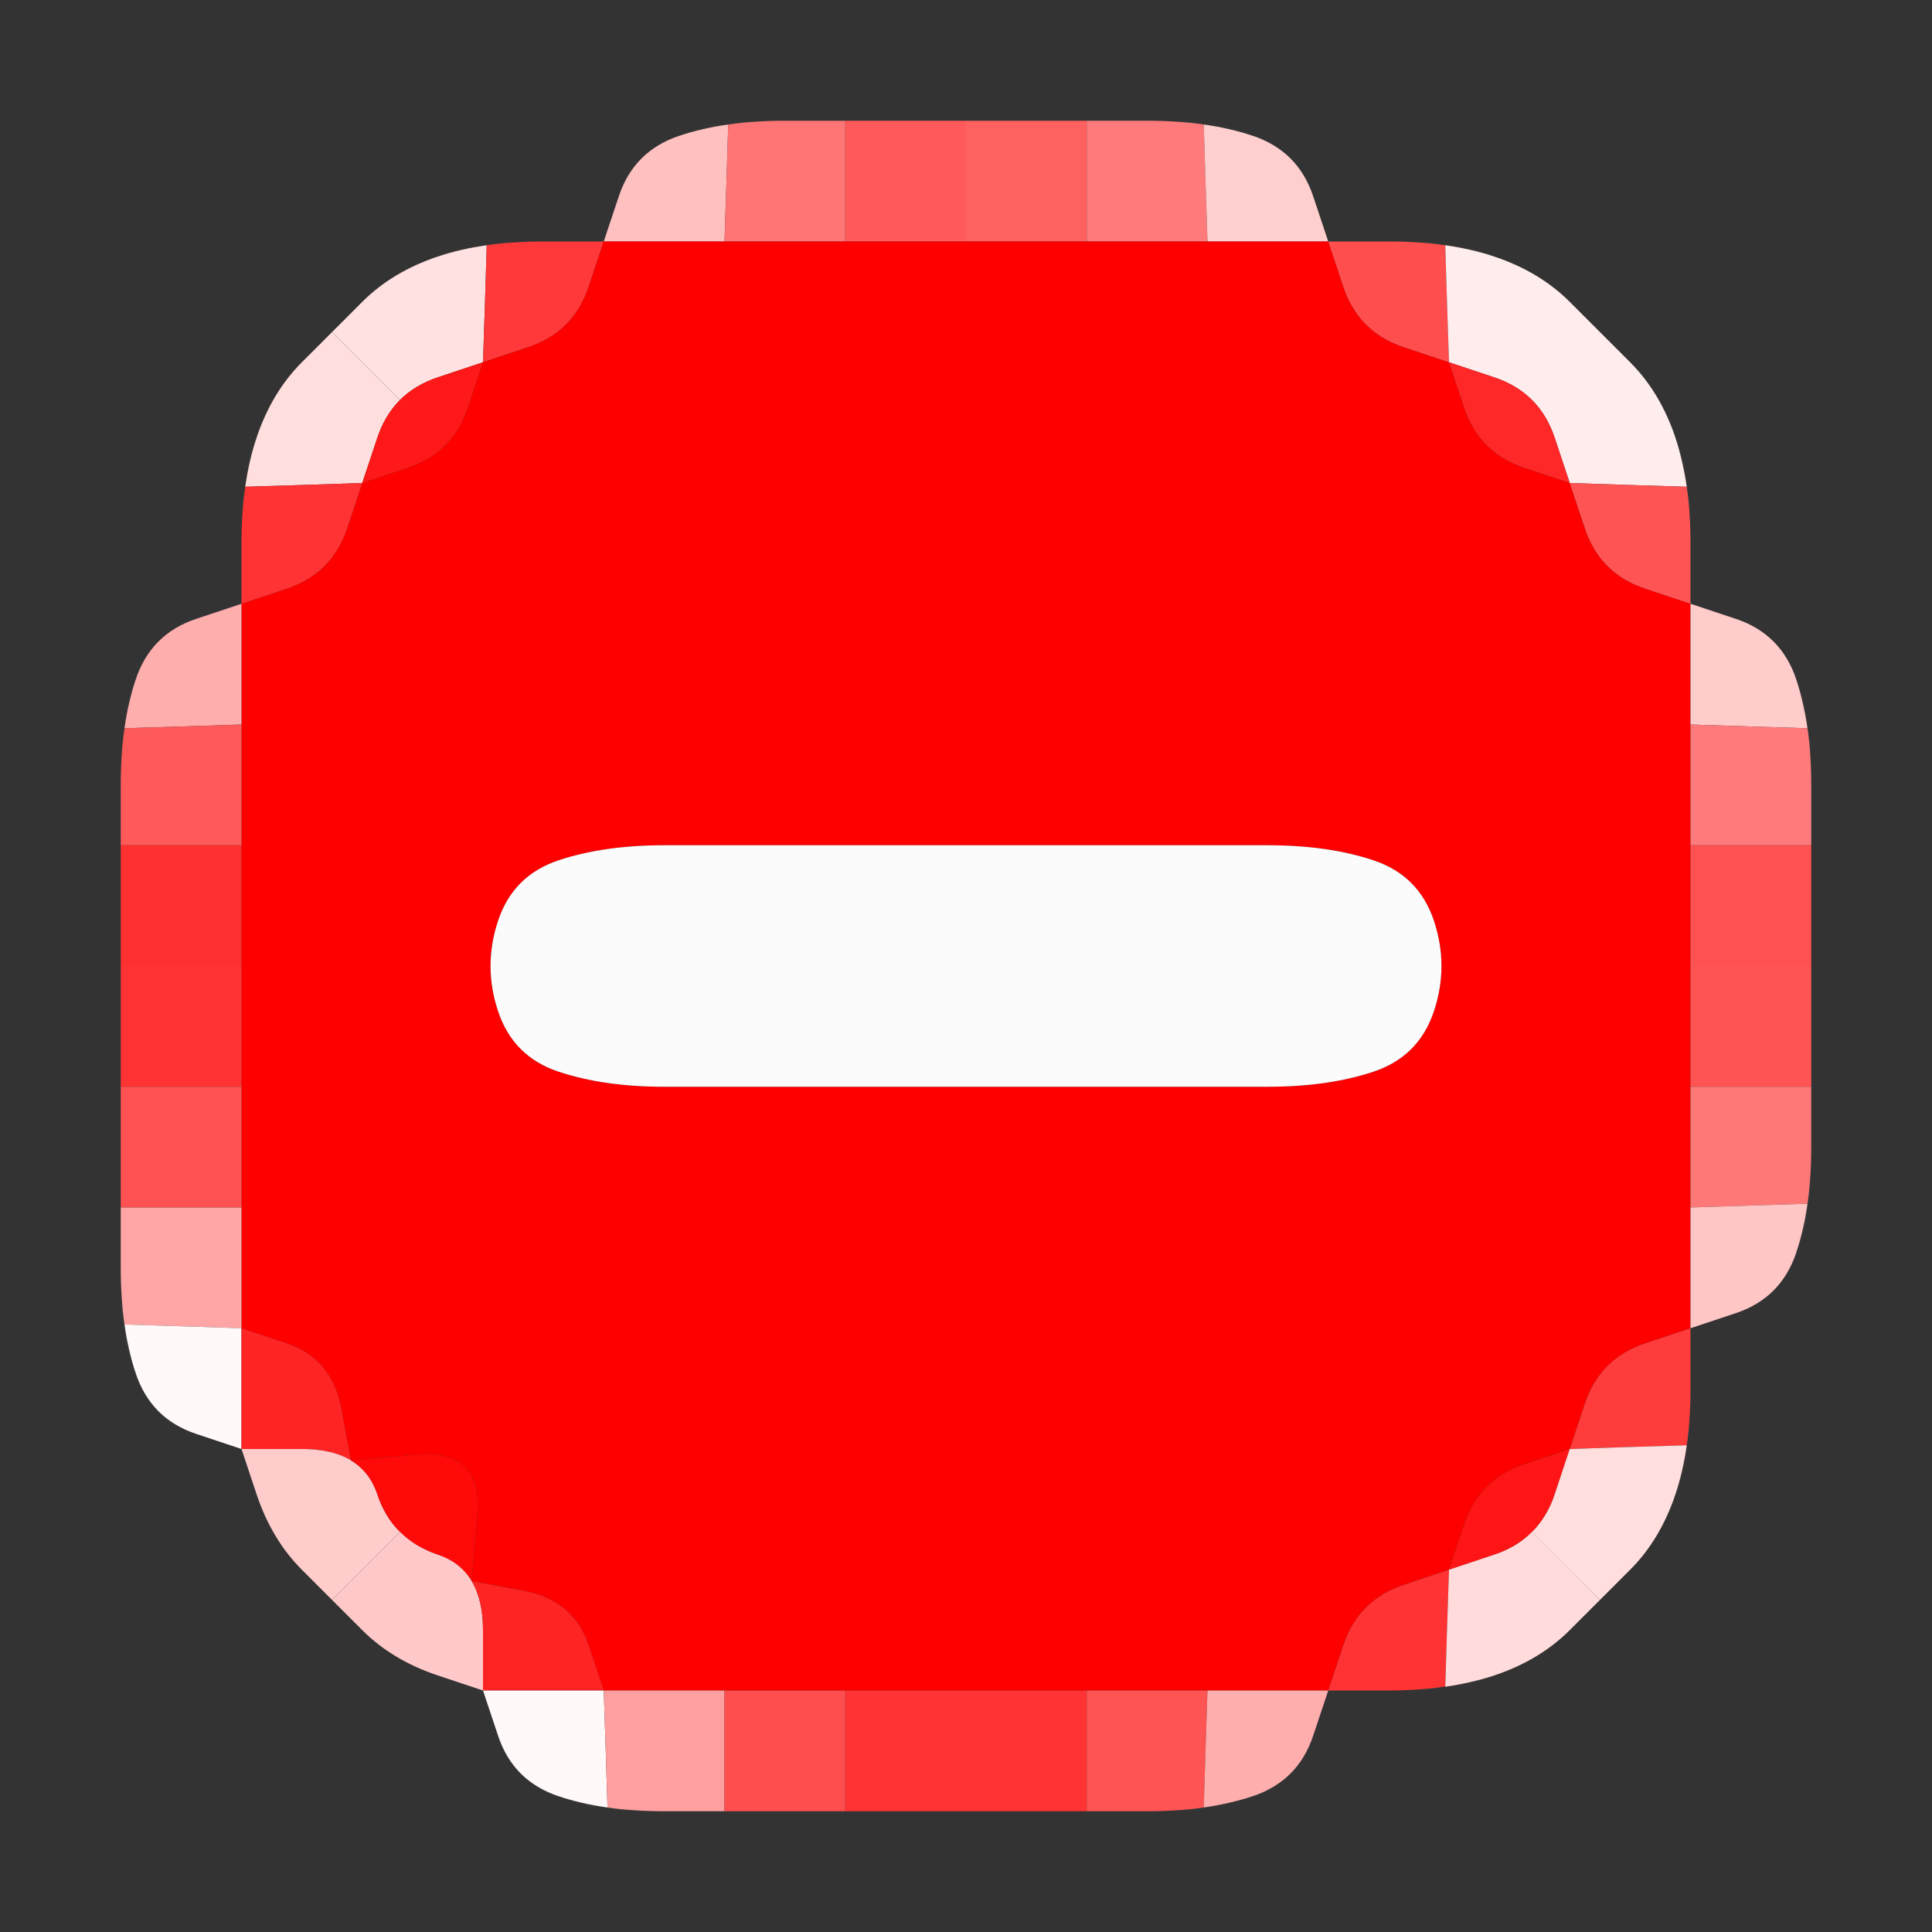 <?xml version="1.0" encoding="UTF-8" standalone="no"?>
<svg
   xmlns:dc="http://purl.org/dc/elements/1.1/"
   xmlns:cc="http://creativecommons.org/ns#"
   xmlns:rdf="http://www.w3.org/1999/02/22-rdf-syntax-ns#"
   xmlns:svg="http://www.w3.org/2000/svg"
   xmlns="http://www.w3.org/2000/svg"
   viewBox="0 0 16 16"
   height="16"
   width="16"
   id="svg2"
   version="1.1">
  <rect x="0" y="0" width="16" height="16" fill="#333333" stroke="none"/>
  <defs
     id="defs6" />
  <g
     id="g106">
    <path
       id="path12"
       d="M 0,0.5 V 0 H 0.5 1 1.5 2 2.5 3 3.5 4 4.5 5 5.5 6 6.5 7 7.5 8 8.5 9 9.5 10 10.5 11 11.5 12 12.5 13 13.5 14 14.5 15 15.5 16 V 0.5 1 1.5 2 2.5 3 3.5 4 4.5 5 5.5 6 6.5 7 7.5 8 8.5 9 9.5 10 10.5 11 11.5 12 12.5 13 13.5 14 14.5 15 15.5 16 H 15.5 15 14.5 14 13.5 13 12.5 12 11.5 11 10.5 10 9.5 9 8.5 8 7.5 7 6.5 6 5.5 5 4.5 4 3.5 3 2.5 2 1.5 1 0.5 0 V 15.5 15 14.5 14 13.5 13 12.5 12 11.5 11 10.5 10 9.5 9 8.5 8 7.5 7 6.5 6 5.5 5 4.5 4 3.5 3 2.5 2 1.5 1 0.5 M 9.5,15 q 0.5,0 0.875,-0.125 0.375,-0.125 0.5,-0.5 L 11,14 h 0.5 Q 12,14 12.375,13.875 12.75,13.75 13,13.5 13.25,13.25 13.5,13 13.75,12.75 13.875,12.375 14,12 14,11.5 V 11 l 0.375,-0.125 q 0.375,-0.125 0.5,-0.5 Q 15,10 15,9.5 15,9 15,8.5 V 8 7.5 Q 15,7 15,6.5 15,6 14.875,5.625 14.75,5.25 14.375,5.125 L 14,5 V 4.5 Q 14,4 13.875,3.625 13.75,3.25 13.5,3 13.25,2.75 13,2.5 12.75,2.25 12.375,2.125 12,2 11.5,2 H 11 L 10.875,1.625 Q 10.75,1.25 10.375,1.125 10,1 9.5,1 9,1 8.5,1 H 8 7.5 Q 7,1 6.5,1 6,1 5.625,1.125 5.25,1.25 5.125,1.625 L 5,2 H 4.5 Q 4,2 3.625,2.125 3.25,2.25 3,2.5 2.75,2.75 2.5,3 2.25,3.25 2.125,3.625 2,4 2,4.5 V 5 L 1.625,5.125 Q 1.25,5.25 1.125,5.625 1,6 1,6.5 1,7 1,7.5 V 8 8.5 q 0,0.5 0,1 0,0.5 0,1 0,0.5 0.125,0.875 0.125,0.375 0.5,0.5 L 2,12 2.125,12.375 Q 2.25,12.75 2.5,13 2.75,13.25 3,13.5 3.25,13.75 3.625,13.875 L 4,14 4.125,14.375 q 0.125,0.375 0.5,0.5 Q 5,15 5.5,15 q 0.5,0 1,0 0.5,0 1,0 0.5,0 1,0 0.5,0 1,0"
       style="fill:#000000;fill-opacity:0" />
    <path
       id="path14"
       d="M 5.125,1.625 Q 5.25,1.25 5.625,1.125 L 6,1 5.719,1.094 5.438,1.188 5.625,1.125 Q 5.812,1.062 6.031,1.031 L 6.25,1 6.141,1.016 6.031,1.031 6.016,1.516 6,2 H 5.5 5 L 5.125,1.625 M 5.625,2 H 6 6.125 6.25 6 Q 5.75,2 5.5,2 H 5.25 5.625"
       style="fill:#ffc0c0;fill-opacity:1" />
    <path
       id="path16"
       d="M 6.016,1.516 6.031,1.031 5.922,1.047 5.812,1.062 6.031,1.031 Q 6.25,1 6.5,1 H 6.75 6.375 6 6.5 7 V 1.5 2 H 6.5 6 L 6.016,1.516 M 5.875,2 H 6 6.375 6.75 6.5 Q 6.25,2 6,2 H 5.75 5.875 m 0.75,0 H 7 7.125 7.25 7 Q 6.75,2 6.5,2 H 6.25 6.625 m 0.5,-1 H 7 6.625 6.25 6.5 Q 6.75,1 7,1 H 7.25 7.125"
       style="fill:#ff7575;fill-opacity:1" />
    <path
       id="path18"
       d="M 7,1.5 V 1 H 7.5 8 V 1.5 2 H 7.5 7 V 1.5 M 6.875,2 H 7 7.375 7.75 7.5 Q 7.25,2 7,2 H 6.75 6.875 m 0.5,-1 H 7 6.875 6.75 7 Q 7.25,1 7.5,1 H 7.75 7.375"
       style="fill:#ff5a5a;fill-opacity:1" />
    <path
       id="path20"
       d="M 8,1.5 V 1 H 8.5 9 V 1.5 2 H 8.5 8 V 1.5 M 8.625,2 H 9 9.125 9.25 9 Q 8.75,2 8.5,2 H 8.25 8.625 m 0.5,-1 H 9 8.625 8.25 8.5 Q 8.75,1 9,1 H 9.25 9.125"
       style="fill:#ff6060;fill-opacity:1" />
    <path
       id="path22"
       d="M 9,1.5 V 1 H 9.5 10 9.625 9.25 9.5 Q 9.75,1 9.969,1.031 L 10.188,1.062 10.078,1.047 9.969,1.031 9.984,1.516 10,2 H 9.5 9 V 1.5 M 8.875,2 H 9 9.375 9.75 9.5 Q 9.25,2 9,2 H 8.75 8.875 m 0.75,0 H 10 10.125 10.25 10 Q 9.75,2 9.5,2 H 9.25 9.625 M 9.375,1 H 9 8.875 8.75 9 Q 9.25,1 9.5,1 H 9.75 9.375"
       style="fill:#ff7b7b;fill-opacity:1" />
    <path
       id="path24"
       d="M 9.984,1.516 9.969,1.031 9.859,1.016 9.75,1 9.969,1.031 Q 10.188,1.062 10.375,1.125 L 10.562,1.188 10.281,1.094 10,1 10.375,1.125 q 0.375,0.125 0.5,0.5 L 11,2 H 10.5 10 L 9.984,1.516 M 9.875,2 H 10 10.375 10.75 10.5 Q 10.25,2 10,2 H 9.75 9.875"
       style="fill:#ffcfcf;fill-opacity:1" />
    <path
       id="path26"
       d="M 3,2.5 Q 3.25,2.25 3.625,2.125 L 4,2 3.719,2.094 3.438,2.188 3.625,2.125 Q 3.812,2.062 4.031,2.031 L 4.25,2 4.141,2.016 4.031,2.031 4.016,2.516 4,3 3.625,3.125 3.25,3.25 3.531,3.156 3.812,3.062 3.625,3.125 Q 3.438,3.188 3.312,3.312 L 3.188,3.438 3.25,3.375 3.312,3.312 3.031,3.031 2.75,2.75 3,2.5 M 2.938,2.562 2.75,2.75 2.688,2.812 2.625,2.875 2.75,2.75 Q 2.875,2.625 3,2.5 L 3.125,2.375 2.938,2.562"
       style="fill:#ffe1e1;fill-opacity:1" />
    <path
       id="path28"
       d="M 4.016,2.516 4.031,2.031 3.922,2.047 3.812,2.062 4.031,2.031 Q 4.25,2 4.5,2 H 4.75 4.375 4 4.5 5 L 4.875,2.375 Q 4.75,2.75 4.375,2.875 L 4,3 4.016,2.516"
       style="fill:#ff3939;fill-opacity:1" />
    <path
       id="path30"
       d="M 4.875,2.375 5,2 H 5.5 Q 6,2 6.5,2 7,2 7.5,2 H 8 8.5 q 0.5,0 1,0 0.5,0 1,0 H 11 l 0.125,0.375 q 0.125,0.375 0.5,0.5 L 12,3 12.125,3.375 q 0.125,0.375 0.5,0.5 L 13,4 13.125,4.375 q 0.125,0.375 0.5,0.5 L 14,5 v 0.5 q 0,0.5 0,1 0,0.5 0,1 V 8 8.5 q 0,0.5 0,1 0,0.5 0,1 V 11 l -0.375,0.125 q -0.375,0.125 -0.5,0.5 L 13,12 12.625,12.125 q -0.375,0.125 -0.5,0.5 L 12,13 11.625,13.125 q -0.375,0.125 -0.5,0.5 L 11,14 h -0.5 q -0.5,0 -1,0 -0.5,0 -1,0 -0.5,0 -1,0 -0.5,0 -1,0 -0.5,0 -1,0 H 5 L 4.875,13.625 Q 4.75,13.25 4.328,13.172 L 3.906,13.094 3.953,12.547 Q 4,12 3.453,12.047 L 2.906,12.094 2.828,11.672 Q 2.75,11.25 2.375,11.125 L 2,11 V 10.5 Q 2,10 2,9.5 2,9 2,8.5 V 8 7.5 Q 2,7 2,6.5 2,6 2,5.5 V 5 L 2.375,4.875 Q 2.75,4.75 2.875,4.375 L 3,4 3.375,3.875 Q 3.75,3.75 3.875,3.375 L 4,3 4.375,2.875 Q 4.75,2.75 4.875,2.375 M 10.5,9 Q 11,9 11.375,8.875 11.75,8.75 11.875,8.375 12,8 11.875,7.625 11.75,7.25 11.375,7.125 11,7 10.5,7 10,7 9.5,7 9,7 8.5,7 8,7 7.5,7 7,7 6.5,7 6,7 5.5,7 5,7 4.625,7.125 4.25,7.25 4.125,7.625 4,8 4.125,8.375 4.25,8.75 4.625,8.875 5,9 5.5,9 q 0.5,0 1,0 0.5,0 1,0 0.5,0 1,0 0.5,0 1,0 0.5,0 1,0"
       style="fill:#ff0000;fill-opacity:1" />
    <path
       id="path32"
       d="M 11.125,2.375 11,2 H 11.5 12 11.625 11.25 11.5 q 0.25,0 0.469,0.031 L 12.188,2.062 12.078,2.047 11.969,2.031 11.984,2.516 12,3 11.625,2.875 q -0.375,-0.125 -0.5,-0.5"
       style="fill:#ff4e4e;fill-opacity:1" />
    <path
       id="path34"
       d="M 11.984,2.516 11.969,2.031 11.859,2.016 11.75,2 11.969,2.031 Q 12.188,2.062 12.375,2.125 L 12.562,2.188 12.281,2.094 12,2 12.375,2.125 Q 12.75,2.25 13,2.5 13.25,2.75 13.5,3 13.75,3.25 13.875,3.625 L 14,4 13.906,3.719 13.812,3.438 13.875,3.625 q 0.062,0.188 0.094,0.406 L 14,4.25 13.984,4.141 13.969,4.031 13.484,4.016 13,4 12.875,3.625 Q 12.75,3.25 12.375,3.125 L 12,3 11.984,2.516"
       style="fill:#ffeded;fill-opacity:1" />
    <path
       id="path36"
       d="M 2.125,3.625 Q 2.25,3.25 2.5,3 L 2.75,2.75 3.031,3.031 3.312,3.312 3.375,3.25 3.438,3.188 3.312,3.312 Q 3.188,3.438 3.125,3.625 L 3.062,3.812 3.156,3.531 3.25,3.25 3.125,3.625 3,4 2.516,4.016 2.031,4.031 2.016,4.141 2,4.25 2.031,4.031 Q 2.062,3.812 2.125,3.625 L 2.188,3.438 2.094,3.719 2,4 2.125,3.625 M 2.812,2.688 2.75,2.75 2.562,2.938 2.375,3.125 2.5,3 Q 2.625,2.875 2.75,2.75 L 2.875,2.625 2.812,2.688"
       style="fill:#ffdede;fill-opacity:1" />
    <path
       id="path38"
       d="M 3.125,3.625 Q 3.25,3.25 3.625,3.125 L 4,3 3.875,3.375 Q 3.75,3.75 3.375,3.875 L 3,4 3.125,3.625"
       style="fill:#ff1818;fill-opacity:1" />
    <path
       id="path40"
       d="M 12.125,3.375 12,3 12.375,3.125 q 0.375,0.125 0.5,0.5 L 13,4 12.625,3.875 q -0.375,-0.125 -0.5,-0.5"
       style="fill:#ff2727;fill-opacity:1" />
    <path
       id="path42"
       d="M 2,4.5 V 4 4.375 4.75 4.5 Q 2,4.25 2.031,4.031 L 2.062,3.812 2.047,3.922 2.031,4.031 2.516,4.016 3,4 2.875,4.375 Q 2.75,4.75 2.375,4.875 L 2,5 V 4.5"
       style="fill:#ff3333;fill-opacity:1" />
    <path
       id="path44"
       d="M 13.125,4.375 13,4 13.484,4.016 13.969,4.031 13.953,3.922 13.938,3.812 13.969,4.031 Q 14,4.25 14,4.5 V 4.75 4.375 4 4.5 5 L 13.625,4.875 q -0.375,-0.125 -0.5,-0.5"
       style="fill:#ff5454;fill-opacity:1" />
    <path
       id="path46"
       d="M 1.125,5.625 Q 1.25,5.25 1.625,5.125 L 2,5 V 5.5 6 L 1.516,6.016 1.031,6.031 1.016,6.141 1,6.25 1.031,6.031 Q 1.062,5.812 1.125,5.625 L 1.188,5.438 1.094,5.719 1,6 1.125,5.625 M 2,6.125 V 6 5.625 5.25 5.5 Q 2,5.75 2,6 V 6.25 6.125"
       style="fill:#ffaeae;fill-opacity:1" />
    <path
       id="path48"
       d="M 14,5.5 V 5 l 0.375,0.125 q 0.375,0.125 0.5,0.5 L 15,6 14.906,5.719 14.812,5.438 14.875,5.625 q 0.062,0.188 0.094,0.406 L 15,6.25 14.984,6.141 14.969,6.031 14.484,6.016 14,6 V 5.5 m 0,0.125 V 6 6.125 6.25 6 Q 14,5.75 14,5.5 V 5.25 5.625"
       style="fill:#ffcccc;fill-opacity:1" />
    <path
       id="path50"
       d="M 1,6.5 V 6 6.375 6.75 6.5 Q 1,6.25 1.031,6.031 L 1.062,5.812 1.047,5.922 1.031,6.031 1.516,6.016 2,6 V 6.5 7 H 1.5 1 V 6.5 M 1,6.625 V 7 7.125 7.25 7 Q 1,6.75 1,6.5 V 6.25 6.625 m 1,0.5 V 7 6.625 6.25 6.5 Q 2,6.75 2,7 V 7.25 7.125 M 2,6.375 V 6 5.875 5.75 6 Q 2,6.25 2,6.5 V 6.75 6.375"
       style="fill:#ff5a5a;fill-opacity:1" />
    <path
       id="path52"
       d="M 14,6.5 V 6 L 14.484,6.016 14.969,6.031 14.953,5.922 14.938,5.812 14.969,6.031 Q 15,6.25 15,6.5 V 6.75 6.375 6 6.5 7 H 14.5 14 V 6.5 m 0,0.125 V 7 7.125 7.25 7 Q 14,6.75 14,6.5 V 6.25 6.625 m 1,0.5 V 7 6.625 6.25 6.5 Q 15,6.75 15,7 V 7.25 7.125 M 14,5.875 V 6 6.375 6.75 6.5 Q 14,6.25 14,6 V 5.75 5.875"
       style="fill:#ff7b7b;fill-opacity:1" />
    <path
       id="path54"
       d="M 1,7.5 V 7 H 1.5 2 V 7.5 8 H 1.5 1 V 7.5 M 2,7.375 V 7 6.875 6.75 7 Q 2,7.25 2,7.5 V 7.75 7.375 M 1,6.875 V 7 7.375 7.75 7.5 Q 1,7.25 1,7 V 6.75 6.875"
       style="fill:#ff3030;fill-opacity:1" />
    <path
       id="path56"
       d="M 4.125,7.625 Q 4.25,7.25 4.625,7.125 5,7 5.5,7 q 0.5,0 1,0 0.5,0 1,0 0.5,0 1,0 0.5,0 1,0 0.5,0 1,0 0.5,0 0.875,0.125 0.375,0.125 0.5,0.5 0.125,0.375 0,0.75 -0.125,0.375 -0.5,0.5 Q 11,9 10.5,9 10,9 9.5,9 9,9 8.5,9 8,9 7.5,9 7,9 6.5,9 6,9 5.5,9 5,9 4.625,8.875 4.25,8.75 4.125,8.375 4,8 4.125,7.625"
       style="fill:#fbfbfb;fill-opacity:1" />
    <path
       id="path58"
       d="M 14,7.5 V 7 H 14.5 15 V 7.5 8 H 14.5 14 V 7.5 M 15,7.375 V 7 6.875 6.75 7 q 0,0.25 0,0.5 V 7.75 7.375 m -1,-0.5 V 7 7.375 7.75 7.5 Q 14,7.25 14,7 V 6.75 6.875"
       style="fill:#ff5151;fill-opacity:1" />
    <path
       id="path60"
       d="M 1,8.5 V 8 H 1.5 2 V 8.5 9 H 1.5 1 V 8.5 M 1,8.625 V 9 9.125 9.25 9 Q 1,8.75 1,8.5 V 8.25 8.625 m 1,0.5 V 9 8.625 8.25 8.5 Q 2,8.75 2,9 V 9.25 9.125"
       style="fill:#ff3333;fill-opacity:1" />
    <path
       id="path62"
       d="M 14,8.5 V 8 H 14.5 15 V 8.5 9 H 14.5 14 V 8.5 m 0,0.125 V 9 9.125 9.25 9 Q 14,8.75 14,8.5 V 8.25 8.625 m 1,0.5 V 9 8.625 8.25 8.5 Q 15,8.75 15,9 V 9.25 9.125"
       style="fill:#ff5454;fill-opacity:1" />
    <path
       id="path64"
       d="M 1,9.5 V 9 H 1.5 2 V 9.5 10 H 1.5 1 V 9.5 M 1,9.625 V 10 10.125 10.25 10 Q 1,9.75 1,9.5 V 9.25 9.625 m 1,0.5 V 10 9.625 9.25 9.5 Q 2,9.75 2,10 v 0.25 -0.125 M 2,9.375 V 9 8.875 8.75 9 Q 2,9.25 2,9.5 V 9.75 9.375 M 1,8.875 V 9 9.375 9.75 9.5 Q 1,9.25 1,9 V 8.75 8.875"
       style="fill:#ff5151;fill-opacity:1" />
    <path
       id="path66"
       d="M 14,9.5 V 9 H 14.5 15 V 9.5 10 9.625 9.25 9.5 q 0,0.25 -0.031,0.469 L 14.938,10.188 14.953,10.078 14.969,9.969 14.484,9.984 14,10 V 9.5 m 0,0.125 V 10 10.125 10.25 10 Q 14,9.75 14,9.5 V 9.25 9.625 m 1,-0.25 V 9 8.875 8.75 9 q 0,0.25 0,0.5 V 9.75 9.375 m -1,-0.5 V 9 9.375 9.75 9.5 Q 14,9.25 14,9 V 8.75 8.875"
       style="fill:#ff7878;fill-opacity:1" />
    <path
       id="path68"
       d="M 1,10.5 V 10 H 1.5 2 V 10.5 11 L 1.516,10.984 1.031,10.969 1.047,11.078 1.062,11.188 1.031,10.969 Q 1,10.75 1,10.5 V 10.25 10.625 11 10.5 M 2,10.375 V 10 9.875 9.75 10 q 0,0.25 0,0.5 v 0.25 -0.375 M 1,9.875 V 10 10.375 10.75 10.5 Q 1,10.25 1,10 V 9.75 9.875"
       style="fill:#ffa5a5;fill-opacity:1" />
    <path
       id="path70"
       d="M 14,10.5 V 10 L 14.484,9.984 14.969,9.969 14.984,9.859 15,9.75 14.969,9.969 Q 14.938,10.188 14.875,10.375 L 14.812,10.562 14.906,10.281 15,10 14.875,10.375 q -0.125,0.375 -0.5,0.5 L 14,11 V 10.5 M 14,9.875 V 10 10.375 10.75 10.5 Q 14,10.25 14,10 V 9.75 9.875"
       style="fill:#ffc6c6;fill-opacity:1" />
    <path
       id="path72"
       d="M 1.125,11.375 1,11 1.094,11.281 1.188,11.562 1.125,11.375 Q 1.062,11.188 1.031,10.969 L 1,10.75 1.016,10.859 1.031,10.969 1.516,10.984 2,11 V 11.5 12 L 1.625,11.875 q -0.375,-0.125 -0.5,-0.5"
       style="fill:#fff9f9;fill-opacity:1" />
    <path
       id="path74"
       d="M 2,11.5 V 11 l 0.375,0.125 Q 2.75,11.25 2.828,11.672 L 2.906,12.094 2.984,12.141 3.062,12.188 2.906,12.094 Q 2.75,12 2.5,12 H 2.25 2.625 3 2.5 2 v -0.5"
       style="fill:#ff2424;fill-opacity:1" />
    <path
       id="path76"
       d="m 13.125,11.625 q 0.125,-0.375 0.5,-0.5 L 14,11 V 11.5 12 11.625 11.25 11.5 q 0,0.25 -0.031,0.469 L 13.938,12.188 13.953,12.078 13.969,11.969 13.484,11.984 13,12 13.125,11.625"
       style="fill:#ff3c3c;fill-opacity:1" />
    <path
       id="path78"
       d="M 2.125,12.375 2,12 H 2.5 Q 3,12 3.125,12.375 L 3.25,12.75 3.156,12.469 3.062,12.188 3.125,12.375 q 0.062,0.188 0.188,0.312 l 0.125,0.125 L 3.375,12.75 3.312,12.688 3.031,12.969 2.75,13.25 2.5,13 Q 2.25,12.75 2.125,12.375 M 2.562,13.062 2.75,13.25 2.812,13.312 2.875,13.375 2.75,13.25 Q 2.625,13.125 2.5,13 l -0.125,-0.125 0.188,0.188"
       style="fill:#ffcccc;fill-opacity:1" />
    <path
       id="path80"
       d="M 3.125,12.375 3,12 3.094,12.281 3.188,12.562 3.125,12.375 Q 3.062,12.188 2.906,12.094 L 2.75,12 2.828,12.047 2.906,12.094 3.453,12.047 Q 4,12 3.953,12.547 L 3.906,13.094 3.953,13.172 4,13.25 3.906,13.094 Q 3.812,12.938 3.625,12.875 L 3.438,12.812 3.719,12.906 4,13 3.625,12.875 q -0.375,-0.125 -0.5,-0.5"
       style="fill:#ff0909;fill-opacity:1" />
    <path
       id="path82"
       d="m 12.125,12.625 q 0.125,-0.375 0.5,-0.5 L 13,12 12.875,12.375 q -0.125,0.375 -0.5,0.5 L 12,13 12.125,12.625"
       style="fill:#ff1515;fill-opacity:1" />
    <path
       id="path84"
       d="M 12.875,12.375 13,12 13.484,11.984 13.969,11.969 13.984,11.859 14,11.75 13.969,11.969 Q 13.938,12.188 13.875,12.375 L 13.812,12.562 13.906,12.281 14,12 13.875,12.375 Q 13.75,12.75 13.5,13 L 13.25,13.25 12.969,12.969 12.688,12.688 12.625,12.75 l -0.062,0.062 0.125,-0.125 q 0.125,-0.125 0.188,-0.312 L 12.938,12.188 12.844,12.469 12.75,12.75 12.875,12.375 M 13.188,13.312 13.25,13.25 13.438,13.062 13.625,12.875 13.5,13 q -0.125,0.125 -0.25,0.25 l -0.125,0.125 0.062,-0.062"
       style="fill:#ffdede;fill-opacity:1" />
    <path
       id="path86"
       d="M 3,13.5 2.75,13.25 3.031,12.969 3.312,12.688 3.25,12.625 3.188,12.562 l 0.125,0.125 q 0.125,0.125 0.312,0.188 L 3.812,12.938 3.531,12.844 3.25,12.75 3.625,12.875 Q 4,13 4,13.5 V 14 L 3.625,13.875 Q 3.25,13.75 3,13.5 M 2.688,13.188 2.75,13.25 2.938,13.438 3.125,13.625 3,13.5 Q 2.875,13.375 2.75,13.25 l -0.125,-0.125 0.062,0.062"
       style="fill:#ffc9c9;fill-opacity:1" />
    <path
       id="path88"
       d="M 4,13.5 V 13 13.375 13.75 13.5 Q 4,13.25 3.906,13.094 L 3.812,12.938 3.859,13.016 3.906,13.094 4.328,13.172 Q 4.75,13.25 4.875,13.625 L 5,14 H 4.5 4 v -0.5"
       style="fill:#ff2424;fill-opacity:1" />
    <path
       id="path90"
       d="m 11.125,13.625 q 0.125,-0.375 0.5,-0.5 L 12,13 l -0.016,0.484 -0.016,0.484 0.109,-0.016 0.109,-0.016 -0.219,0.031 Q 11.75,14 11.5,14 H 11.25 11.625 12 11.5 11 l 0.125,-0.375"
       style="fill:#ff3333;fill-opacity:1" />
    <path
       id="path92"
       d="M 11.984,13.484 12,13 12.375,12.875 12.75,12.75 12.469,12.844 12.188,12.938 12.375,12.875 q 0.188,-0.062 0.312,-0.188 l 0.125,-0.125 -0.062,0.062 -0.062,0.062 0.281,0.281 L 13.25,13.25 13,13.5 q -0.25,0.25 -0.625,0.375 L 12,14 12.281,13.906 12.562,13.812 12.375,13.875 q -0.188,0.062 -0.406,0.094 L 11.75,14 11.859,13.984 11.969,13.969 11.984,13.484 M 13.062,13.438 13.25,13.25 13.312,13.188 13.375,13.125 13.25,13.25 Q 13.125,13.375 13,13.5 l -0.125,0.125 0.188,-0.188"
       style="fill:#ffdbdb;fill-opacity:1" />
    <path
       id="path94"
       d="M 4.125,14.375 4,14 H 4.5 5 L 5.016,14.484 5.031,14.969 5.141,14.984 5.25,15 5.031,14.969 Q 4.812,14.938 4.625,14.875 L 4.438,14.812 4.719,14.906 5,15 4.625,14.875 q -0.375,-0.125 -0.5,-0.5"
       style="fill:#fff9f9;fill-opacity:1" />
    <path
       id="path96"
       d="M 5.016,14.484 5,14 H 5.5 6 V 14.5 15 H 5.5 5 5.375 5.75 5.5 Q 5.25,15 5.031,14.969 L 4.812,14.938 4.922,14.953 5.031,14.969 5.016,14.484 M 5.625,15 H 6 6.125 6.25 6 Q 5.75,15 5.5,15 H 5.25 5.625 m 0.5,-1 H 6 5.625 5.25 5.5 Q 5.75,14 6,14 H 6.25 6.125"
       style="fill:#ff9f9f;fill-opacity:1" />
    <path
       id="path98"
       d="M 6,14.5 V 14 H 6.5 7 V 14.5 15 H 6.5 6 V 14.5 M 5.875,15 H 6 6.375 6.75 6.5 Q 6.25,15 6,15 H 5.75 5.875 m 0.75,0 H 7 7.125 7.25 7 Q 6.75,15 6.5,15 H 6.25 6.625 m 0.5,-1 H 7 6.625 6.25 6.5 Q 6.75,14 7,14 H 7.25 7.125 m -0.75,0 H 6 5.875 5.75 6 q 0.25,0 0.5,0 H 6.75 6.375"
       style="fill:#ff4e4e;fill-opacity:1" />
    <path
       id="path100"
       d="M 7,14.5 V 14 h 0.5 q 0.5,0 1,0 H 9 V 14.5 15 H 8.5 Q 8,15 7.5,15 H 7 V 14.5 M 6.875,15 H 7 7.375 7.75 7.5 Q 7.25,15 7,15 H 6.75 6.875 m 1.75,0 H 9 9.125 9.25 9 Q 8.75,15 8.5,15 H 8.25 8.625 m 0.5,-1 H 9 8.625 8.25 8.5 Q 8.75,14 9,14 H 9.25 9.125 m -1.75,0 H 7 6.875 6.75 7 q 0.25,0 0.5,0 H 7.75 7.375"
       style="fill:#ff3333;fill-opacity:1" />
    <path
       id="path102"
       d="M 9,14.5 V 14 H 9.5 10 L 9.984,14.484 9.969,14.969 10.078,14.953 10.188,14.938 9.969,14.969 Q 9.75,15 9.5,15 H 9.25 9.625 10 9.5 9 V 14.5 M 8.875,15 H 9 9.375 9.75 9.5 Q 9.25,15 9,15 H 8.75 8.875 m 1.25,-1 H 10 9.625 9.25 9.5 q 0.25,0 0.5,0 h 0.25 -0.125 m -0.75,0 H 9 8.875 8.75 9 q 0.25,0 0.5,0 H 9.75 9.375"
       style="fill:#ff5454;fill-opacity:1" />
    <path
       id="path104"
       d="M 9.984,14.484 10,14 h 0.5 0.5 l -0.125,0.375 q -0.125,0.375 -0.5,0.5 L 10,15 10.281,14.906 10.562,14.812 10.375,14.875 q -0.188,0.062 -0.406,0.094 L 9.75,15 9.859,14.984 9.969,14.969 9.984,14.484 M 10.375,14 H 10 9.875 9.75 10 q 0.25,0 0.5,0 h 0.25 -0.375"
       style="fill:#ffaeae;fill-opacity:1" />
  </g>
</svg>
